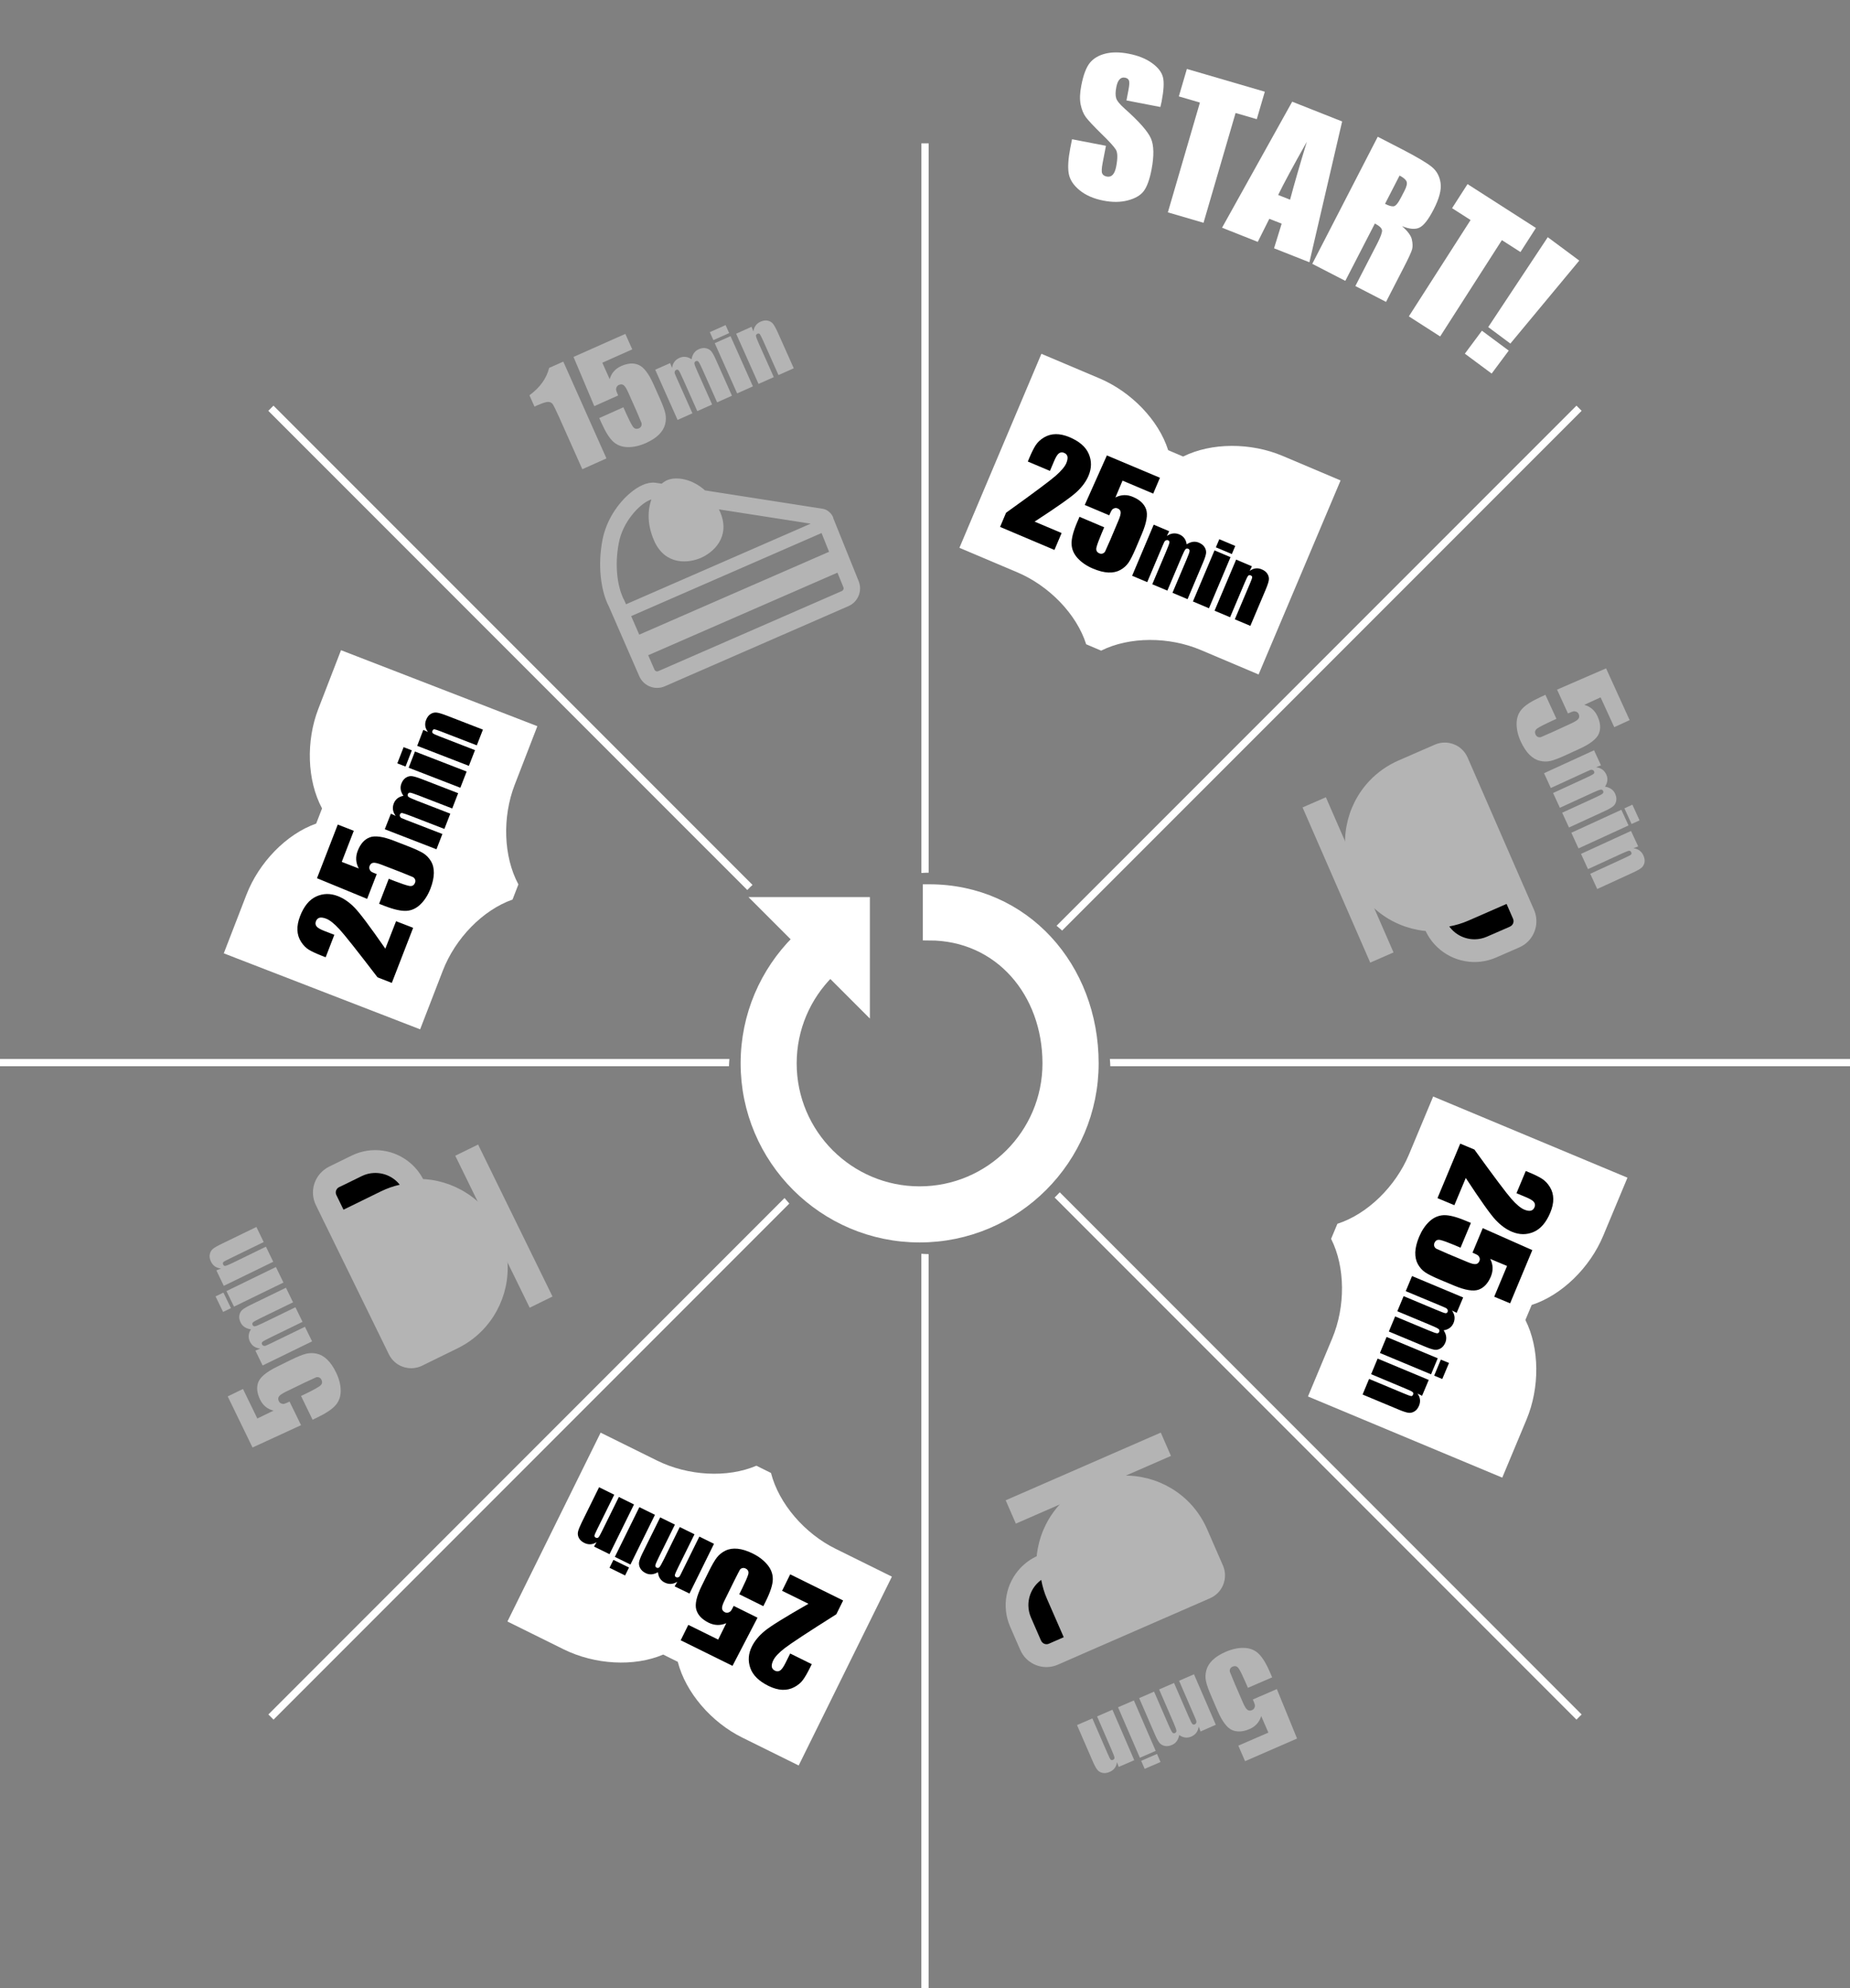 <?xml version="1.0" encoding="utf-8"?>
<!-- Generator: Adobe Illustrator 25.4.3, SVG Export Plug-In . SVG Version: 6.00 Build 0)  -->
<svg version="1.1" id="レイヤー_1" xmlns="http://www.w3.org/2000/svg" xmlns:xlink="http://www.w3.org/1999/xlink" x="0px"
	 y="0px" viewBox="0 0 296.7 318.68" style="enable-background:new 0 0 296.7 318.68;" xml:space="preserve">
<rect x="0" y="0" width="296.7" height="318.68" fill="#808080" stroke="none"/>
<style type="text/css">
	.st0{fill:#FFFFFF;}
	.st1{fill:none;}
	.st2{enable-background:new    ;}
	.st3{fill:#B4B4B4;}
	.st4{fill:#B4B4B4;stroke:#B4B4B4;stroke-width:1.157;stroke-miterlimit:10;}
	.st5{fill:#B4B4B4;stroke:#B4B4B4;stroke-width:1.157;stroke-miterlimit:9.999;}
	.st6{fill:#B4B4B4;stroke:#B4B4B4;stroke-width:1.157;stroke-miterlimit:10;}
	.st7{fill:#B4B4B4;stroke:#B4B4B4;stroke-width:0.922;stroke-miterlimit:10;}
	.st8{fill:none;stroke:#FFFFFF;stroke-width:2;stroke-miterlimit:10;}
	.st9{fill:#FFFFFF;stroke:#FFFFFF;stroke-width:2;stroke-miterlimit:10;}
</style>
<g id="レイヤー_1_00000041264713713130775110000011864090760657942964_">
</g>
<g id="レイヤー_2_00000095302035752447456200000013286536447644994194_">
	<g>
		<g>
			<path class="st0" d="M253.66,65.85l-0.83-0.83l-83.38,83.37c0.3,0.25,0.6,0.5,0.89,0.77L253.66,65.85z"/>
			<path class="st0" d="M0,169.74v1.17h116.91c0.01-0.39,0.04-0.78,0.07-1.17H0z"/>
			<path class="st0" d="M148.94,22.98h-1.17v116.95c0.39-0.03,0.78-0.04,1.17-0.05V22.98z"/>
			<path class="st0" d="M120.69,141.84L43.86,65.02l-0.83,0.83l76.82,76.81C120.12,142.38,120.4,142.1,120.69,141.84z"/>
			<path class="st0" d="M147.76,318.68h1.17V201.02c-0.39-0.01-0.78-0.02-1.17-0.05V318.68z"/>
			<path class="st0" d="M296.7,169.74H178c0.03,0.39,0.06,0.78,0.07,1.17H296.7V169.74z"/>
			<path class="st0" d="M169.14,191.95l83.69,83.69l0.83-0.83l-83.7-83.7C169.7,191.4,169.42,191.67,169.14,191.95z"/>
			<path class="st0" d="M43.04,274.81l0.83,0.83l82.72-82.72c-0.26-0.29-0.52-0.59-0.77-0.89L43.04,274.81z"/>
		</g>
		<path id="SVGID_x5F_1_x5F_" class="st1" d="M293.83,177.95c0,81.93-66.42,148.35-148.35,148.35S-2.86,259.88-2.86,177.95
			S63.55,29.6,145.48,29.6S293.83,96.02,293.83,177.95z"/>
		<path class="st0" d="M205.71,73.08c-5.08-2.15-11.41-2.17-15.96,0.1l0,0l-2.4-1.02c-1.54-4.85-5.96-9.38-11.04-11.52
			c-5.08-2.15-9.29-3.93-9.29-3.93l-13.15,31.1c0,0,4.21,1.78,9.29,3.93c5.08,2.15,9.5,6.68,11.04,11.53l0,0l2.4,1.02
			c4.55-2.27,10.88-2.26,15.96-0.11s9.29,3.93,9.29,3.93L215,77.01C215,77.01,210.78,75.23,205.71,73.08z"/>
		<g>
			<g class="st2">
				<path d="M170.26,85.44l-1.15,2.71l-8.72-3.69l0.96-2.27c4.37-3.13,7.01-5.1,7.93-5.9c0.91-0.8,1.49-1.48,1.73-2.04
					c0.18-0.43,0.24-0.79,0.19-1.06c-0.06-0.27-0.24-0.48-0.54-0.6c-0.3-0.13-0.58-0.1-0.82,0.07c-0.25,0.17-0.52,0.61-0.81,1.31
					l-0.64,1.51l-3.55-1.5l0.24-0.58c0.38-0.89,0.72-1.57,1.03-2.05c0.31-0.48,0.75-0.88,1.32-1.23c0.57-0.34,1.2-0.52,1.88-0.53
					c0.68-0.01,1.43,0.15,2.23,0.49c1.58,0.67,2.6,1.56,3.08,2.69c0.48,1.12,0.46,2.28-0.04,3.48c-0.38,0.91-1.02,1.78-1.9,2.6
					c-0.88,0.82-3.13,2.41-6.75,4.76L170.26,85.44z"/>
				<path d="M186.03,76.58l-1.08,2.54l-4.92-2.08l-1.14,2.7c0.92-0.47,1.87-0.5,2.83-0.08c1.09,0.46,1.79,1.12,2.09,1.97
					c0.3,0.85,0.08,2.14-0.65,3.88l-0.96,2.27c-0.48,1.12-0.88,1.93-1.21,2.41c-0.33,0.48-0.77,0.87-1.31,1.17
					c-0.54,0.3-1.18,0.44-1.91,0.41s-1.55-0.24-2.46-0.62c-1.02-0.43-1.84-0.99-2.47-1.67c-0.63-0.69-0.96-1.45-0.98-2.3
					c-0.03-0.85,0.27-2.01,0.9-3.48l0.37-0.86l3.96,1.68l-0.42,0.99c-0.43,1.03-0.71,1.77-0.82,2.23c-0.11,0.46,0.05,0.78,0.47,0.96
					c0.2,0.08,0.38,0.09,0.55,0.01c0.17-0.07,0.3-0.18,0.37-0.32c0.07-0.14,0.35-0.76,0.83-1.86l1.33-3.15
					c0.25-0.59,0.36-1.03,0.33-1.3c-0.03-0.27-0.19-0.46-0.48-0.58c-0.18-0.08-0.36-0.09-0.53-0.03s-0.3,0.14-0.39,0.26
					c-0.09,0.11-0.23,0.4-0.43,0.87l-3.93-1.66l3.55-7.94L186.03,76.58z"/>
			</g>
			<g class="st2">
				<path d="M187.51,85.15l-0.37,0.76c0.32-0.23,0.65-0.36,0.99-0.4c0.33-0.04,0.67,0.01,1.01,0.15c0.67,0.28,1.06,0.81,1.18,1.59
					c0.34-0.22,0.68-0.35,1-0.4c0.33-0.04,0.65,0,0.97,0.14c0.42,0.18,0.73,0.43,0.92,0.75s0.26,0.65,0.21,0.98s-0.21,0.83-0.5,1.5
					l-2.46,5.82l-2.42-1.02l2.26-5.34c0.29-0.7,0.46-1.14,0.48-1.33c0.02-0.19-0.05-0.32-0.22-0.39c-0.18-0.08-0.33-0.04-0.45,0.1
					s-0.33,0.57-0.63,1.27l-2.26,5.34l-2.42-1.02l2.2-5.2c0.34-0.8,0.52-1.29,0.55-1.47c0.03-0.18-0.04-0.3-0.22-0.38
					c-0.11-0.05-0.22-0.04-0.34,0.01c-0.11,0.05-0.2,0.13-0.26,0.25c-0.06,0.12-0.17,0.37-0.34,0.77l-2.4,5.68l-2.42-1.02l3.46-8.19
					L187.51,85.15z"/>
				<path d="M197.35,89.31l-3.46,8.19l-2.57-1.09l3.46-8.19L197.35,89.31z M198.11,87.51l-0.55,1.3L195,87.73l0.55-1.3L198.11,87.51
					z"/>
				<path d="M200.78,90.77l-0.36,0.74c0.31-0.22,0.62-0.36,0.95-0.4c0.33-0.04,0.66,0.01,1,0.16c0.43,0.18,0.73,0.43,0.92,0.75
					c0.19,0.32,0.25,0.64,0.2,0.98c-0.05,0.34-0.23,0.87-0.53,1.58l-2.43,5.74l-2.49-1.05l2.4-5.67c0.24-0.56,0.37-0.92,0.38-1.05
					c0.01-0.14-0.06-0.24-0.23-0.32c-0.18-0.07-0.32-0.05-0.42,0.07s-0.29,0.49-0.55,1.11l-2.34,5.53l-2.49-1.05l3.46-8.19
					L200.78,90.77z"/>
			</g>
		</g>
		<g>
			<path class="st0" d="M244.82,227.54c2.13-5.09,2.11-11.42-0.18-15.96l0,0l1.01-2.41c4.84-1.56,9.35-6,11.47-11.09
				c2.12-5.09,3.89-9.31,3.89-9.31l-31.16-13.01c0,0-1.76,4.22-3.89,9.31s-6.63,9.53-11.47,11.09l0,0l-1.01,2.41
				c2.29,4.54,2.31,10.87,0.18,15.96c-2.12,5.09-3.89,9.31-3.89,9.31l31.16,13.01C240.94,236.84,242.7,232.62,244.82,227.54z"/>
			<g>
				<g class="st2">
					<path d="M233.25,193.18l-2.71-1.13l3.65-8.74l2.27,0.95c3.15,4.36,5.13,6.99,5.93,7.9c0.8,0.91,1.49,1.48,2.05,1.72
						c0.43,0.18,0.79,0.24,1.06,0.18c0.27-0.06,0.47-0.24,0.6-0.54c0.13-0.3,0.1-0.58-0.07-0.82c-0.17-0.25-0.61-0.52-1.31-0.81
						l-1.51-0.63l1.49-3.56l0.58,0.24c0.89,0.37,1.58,0.71,2.05,1.02c0.48,0.31,0.89,0.74,1.24,1.31c0.35,0.57,0.53,1.19,0.54,1.88
						c0.02,0.68-0.15,1.43-0.48,2.23c-0.66,1.58-1.55,2.61-2.67,3.09c-1.12,0.48-2.28,0.47-3.48-0.03
						c-0.91-0.38-1.78-1.01-2.61-1.89c-0.83-0.88-2.42-3.12-4.79-6.73L233.25,193.18z"/>
					<path d="M242.19,208.91l-2.55-1.06l2.06-4.93l-2.7-1.13c0.47,0.92,0.5,1.86,0.1,2.83c-0.46,1.09-1.11,1.79-1.96,2.1
						c-0.85,0.3-2.14,0.09-3.88-0.63l-2.27-0.95c-1.13-0.47-1.93-0.87-2.42-1.2c-0.48-0.33-0.87-0.76-1.17-1.3
						c-0.3-0.54-0.44-1.18-0.42-1.91c0.03-0.73,0.23-1.55,0.61-2.47c0.43-1.02,0.98-1.85,1.66-2.48c0.68-0.63,1.45-0.96,2.29-1
						c0.85-0.03,2.01,0.26,3.49,0.88l0.87,0.36l-1.66,3.97l-0.99-0.42c-1.03-0.43-1.77-0.7-2.24-0.81
						c-0.46-0.11-0.78,0.05-0.96,0.48c-0.08,0.2-0.09,0.38-0.01,0.55c0.07,0.17,0.18,0.29,0.32,0.37c0.14,0.07,0.76,0.34,1.86,0.82
						l3.16,1.32c0.6,0.25,1.03,0.36,1.3,0.32c0.27-0.03,0.46-0.2,0.58-0.48c0.08-0.18,0.09-0.36,0.03-0.53s-0.15-0.3-0.26-0.39
						c-0.11-0.09-0.4-0.23-0.87-0.43l1.64-3.93l7.95,3.52L242.19,208.91z"/>
				</g>
				<g class="st2">
					<path d="M233.62,210.43l-0.76-0.37c0.23,0.32,0.36,0.65,0.41,0.98c0.04,0.33-0.01,0.67-0.15,1.01
						c-0.28,0.67-0.81,1.06-1.59,1.19c0.22,0.34,0.36,0.67,0.4,1c0.04,0.33,0,0.65-0.13,0.97c-0.18,0.42-0.43,0.73-0.75,0.92
						c-0.32,0.19-0.65,0.27-0.98,0.22c-0.33-0.05-0.83-0.21-1.5-0.49l-5.83-2.43l1.01-2.42l5.35,2.23c0.7,0.29,1.14,0.45,1.33,0.47
						s0.32-0.05,0.39-0.23c0.07-0.18,0.04-0.33-0.1-0.45c-0.14-0.12-0.57-0.33-1.27-0.62l-5.35-2.23l1.01-2.42l5.21,2.18
						c0.8,0.34,1.29,0.52,1.47,0.55c0.18,0.03,0.3-0.05,0.38-0.22c0.05-0.11,0.04-0.22-0.01-0.34c-0.05-0.11-0.14-0.2-0.25-0.26
						c-0.12-0.06-0.38-0.17-0.77-0.34l-5.69-2.37l1.01-2.42l8.2,3.43L233.62,210.43z"/>
					<path d="M229.51,220.29l-8.2-3.42l1.07-2.57l8.2,3.42L229.51,220.29z M231.31,221.04l-1.3-0.54l1.07-2.57l1.31,0.54
						L231.31,221.04z"/>
					<path d="M228.07,223.73l-0.74-0.36c0.23,0.31,0.36,0.62,0.4,0.95c0.04,0.33-0.01,0.66-0.15,1c-0.18,0.43-0.43,0.74-0.74,0.92
						c-0.32,0.19-0.64,0.26-0.98,0.21c-0.34-0.05-0.87-0.22-1.58-0.52l-5.75-2.4l1.04-2.5l5.68,2.37c0.57,0.24,0.92,0.36,1.06,0.38
						c0.14,0.01,0.24-0.06,0.31-0.23c0.07-0.18,0.05-0.32-0.07-0.42c-0.12-0.1-0.49-0.29-1.11-0.54l-5.54-2.32l1.04-2.5l8.2,3.42
						L228.07,223.73z"/>
				</g>
			</g>
		</g>
		<g>
			<g class="st2">
				<path class="st3" d="M199.68,282.3l-1.08-2.49l4.82-2.09l-1.15-2.65c-0.29,0.97-0.92,1.67-1.87,2.08
					c-1.07,0.46-2.01,0.51-2.82,0.15c-0.81-0.36-1.58-1.4-2.32-3.11l-0.96-2.23c-0.48-1.1-0.78-1.94-0.89-2.5
					c-0.12-0.56-0.1-1.14,0.06-1.73s0.49-1.14,1.01-1.64c0.52-0.5,1.22-0.95,2.12-1.33c1-0.43,1.96-0.64,2.88-0.62
					c0.92,0.02,1.68,0.3,2.3,0.86s1.25,1.56,1.88,3.01l0.37,0.85l-3.89,1.68l-0.42-0.97c-0.44-1.01-0.78-1.71-1.04-2.1
					c-0.25-0.39-0.59-0.5-1.01-0.32c-0.19,0.08-0.32,0.21-0.39,0.38c-0.07,0.17-0.07,0.33-0.02,0.48c0.05,0.14,0.31,0.76,0.76,1.85
					l1.34,3.09c0.25,0.58,0.49,0.96,0.7,1.11c0.21,0.16,0.46,0.18,0.74,0.05c0.18-0.08,0.31-0.2,0.38-0.36
					c0.08-0.16,0.1-0.31,0.08-0.45s-0.13-0.44-0.33-0.89l3.85-1.67l3.24,7.93L199.68,282.3z"/>
			</g>
			<g class="st2">
				<path class="st3" d="M192.54,277.54l-0.29-0.79c-0.06,0.39-0.19,0.72-0.38,0.98c-0.2,0.27-0.47,0.47-0.8,0.62
					c-0.66,0.29-1.31,0.21-1.95-0.24c-0.08,0.4-0.21,0.73-0.4,0.99c-0.19,0.26-0.45,0.47-0.77,0.6c-0.42,0.18-0.81,0.23-1.17,0.15
					c-0.36-0.08-0.65-0.26-0.85-0.52c-0.21-0.26-0.45-0.72-0.74-1.39l-2.49-5.75l2.39-1.04l2.29,5.28c0.3,0.69,0.51,1.11,0.63,1.25
					c0.12,0.15,0.26,0.18,0.43,0.11c0.17-0.08,0.25-0.21,0.23-0.39c-0.02-0.18-0.18-0.62-0.48-1.32l-2.29-5.28l2.39-1.04l2.23,5.14
					c0.34,0.79,0.57,1.26,0.68,1.4c0.11,0.14,0.25,0.17,0.42,0.1c0.11-0.05,0.19-0.13,0.23-0.25c0.04-0.12,0.04-0.24,0-0.36
					c-0.04-0.12-0.15-0.38-0.32-0.77l-2.43-5.61l2.39-1.04l3.5,8.09L192.54,277.54z"/>
				<path class="st3" d="M182.81,281.75l-3.5-8.09l2.54-1.1l3.5,8.09L182.81,281.75z M183.58,283.53l-0.56-1.29l2.54-1.1l0.56,1.29
					L183.58,283.53z"/>
				<path class="st3" d="M179.42,283.22l-0.28-0.76c-0.05,0.37-0.17,0.69-0.37,0.95c-0.19,0.26-0.46,0.46-0.8,0.61
					c-0.42,0.18-0.81,0.23-1.17,0.15c-0.36-0.08-0.64-0.26-0.84-0.53c-0.21-0.27-0.47-0.76-0.77-1.46l-2.46-5.67l2.46-1.07
					l2.43,5.61c0.24,0.56,0.41,0.89,0.5,0.99s0.22,0.12,0.38,0.05c0.17-0.08,0.25-0.19,0.24-0.35c-0.02-0.16-0.16-0.54-0.42-1.15
					l-2.37-5.47l2.46-1.07l3.5,8.09L179.42,283.22z"/>
			</g>
		</g>
		<g>
			<g>
				<g>
					<path class="st4" d="M165.06,265.53c0.57,0.54,1.28,0.9,2.04,1.04s1.58,0.06,2.33-0.27l2.38-1.04l1.33-0.58l0.08-0.04
						l20.62-8.99c0.43-0.19,0.8-0.45,1.11-0.78c0.46-0.48,0.76-1.08,0.88-1.73c0.12-0.64,0.05-1.34-0.23-1.98l-2.54-5.83
						c-0.76-1.73-1.83-3.24-3.12-4.46c-1.94-1.84-4.37-3.06-6.97-3.54s-5.37-0.22-7.97,0.92c-1.73,0.75-3.24,1.83-4.46,3.12
						c-1.84,1.94-3.06,4.37-3.54,6.97c-0.09,0.5-0.16,1-0.19,1.51c-0.03,0.02-0.07,0.03-0.11,0.04c-1.02,0.44-1.9,1.08-2.62,1.84
						c-1.08,1.14-1.8,2.57-2.08,4.1c-0.28,1.53-0.13,3.16,0.54,4.69c0.5,1.14,0.9,2.06,1.18,2.71c0.28,0.64,0.44,1,0.44,1
						C164.37,264.72,164.68,265.17,165.06,265.53z"/>
				</g>
			</g>
			<path d="M166.53,261.99c-0.28-0.64-0.69-1.57-1.18-2.71c-0.28-0.64-0.41-1.29-0.42-1.94c-0.01-0.97,0.27-1.93,0.78-2.74
				c0.33-0.52,0.76-0.98,1.28-1.36c0.19,1.03,0.49,2.06,0.93,3.06l2.68,6.13l-2.38,1.04c-0.12,0.05-0.24,0.08-0.37,0.08
				c-0.18,0-0.37-0.05-0.52-0.15c-0.15-0.1-0.28-0.24-0.36-0.42C166.96,262.99,166.81,262.63,166.53,261.99z"/>
			
				<rect x="161.43" y="235.43" transform="matrix(0.917 -0.4 0.4 0.917 -80.151 89.463)" class="st5" width="25.97" height="2.92"/>
		</g>
		<g>
			<path class="st0" d="M-20.62,156.72c-4.39-5.28-10.9-7.76-17.27-7.24l0.69,8.26c0.7-0.06,1.39-0.06,2.09,0.01
				c3.07,0.28,5.99,1.72,8.12,4.27c2.12,2.56,2.99,5.69,2.72,8.76c-0.28,3.06-1.72,5.99-4.27,8.11c-1.4,1.16-2.97,1.95-4.61,2.38
				c-0.34,0.09-0.68,0.16-1.02,0.22c-0.35,0.06-0.69,0.1-1.03,0.13c-0.7,0.06-1.39,0.06-2.09,0c-3.07-0.29-5.99-1.72-8.11-4.27
				s-3-5.69-2.72-8.76c0.16-1.73,0.71-3.41,1.6-4.93l4.8,4.22l-0.96-14.89l-14.89,0.96l4.74,4.17c-5.08,7.3-4.92,17.36,1.05,24.54
				c4.39,5.28,10.9,7.76,17.27,7.24c0.58-0.05,1.17-0.12,1.75-0.22s1.16-0.22,1.73-0.37c2.78-0.73,5.44-2.06,7.8-4.02
				C-14.64,178.1-13.46,165.33-20.62,156.72z"/>
		</g>
		<path class="st0" d="M90.42,264.38c4.95,2.44,11.26,2.83,15.94,0.83l0,0l2.34,1.16c1.26,4.93,5.4,9.71,10.35,12.15
			c4.94,2.44,9.04,4.47,9.04,4.47l14.95-30.27c0,0-4.1-2.02-9.04-4.47c-4.95-2.44-9.09-7.22-10.35-12.15l0,0l-2.34-1.16
			c-4.68,2-10.99,1.62-15.94-0.83c-4.94-2.44-9.04-4.47-9.04-4.47l-14.95,30.27C81.37,259.91,85.47,261.94,90.42,264.38z"/>
		<g>
			<g class="st2">
				<path d="M125.43,254.99l1.3-2.64l8.49,4.19l-1.09,2.21c-4.55,2.87-7.3,4.68-8.26,5.42c-0.96,0.74-1.57,1.39-1.84,1.94
					c-0.21,0.42-0.29,0.77-0.25,1.05c0.04,0.28,0.21,0.49,0.5,0.63c0.29,0.15,0.57,0.14,0.83-0.02c0.26-0.16,0.55-0.58,0.89-1.26
					l0.73-1.47l3.46,1.71l-0.28,0.56c-0.43,0.87-0.81,1.53-1.15,1.98c-0.34,0.46-0.8,0.84-1.39,1.15c-0.59,0.31-1.23,0.45-1.91,0.42
					c-0.68-0.03-1.42-0.24-2.2-0.62c-1.54-0.76-2.51-1.71-2.92-2.86c-0.41-1.15-0.33-2.31,0.25-3.47c0.44-0.89,1.12-1.71,2.05-2.48
					c0.93-0.77,3.27-2.22,7.02-4.36L125.43,254.99z"/>
				<path d="M109.17,262.92l1.22-2.47l4.79,2.36l1.3-2.63c-0.95,0.41-1.89,0.38-2.84-0.08c-1.06-0.53-1.72-1.22-1.97-2.09
					c-0.25-0.86,0.04-2.14,0.88-3.84l1.09-2.21c0.54-1.1,0.99-1.87,1.35-2.33c0.36-0.46,0.82-0.82,1.38-1.09s1.2-0.36,1.93-0.29
					s1.54,0.33,2.42,0.76c0.99,0.49,1.78,1.1,2.37,1.82c0.59,0.72,0.87,1.5,0.85,2.35c-0.02,0.85-0.39,1.99-1.1,3.43l-0.42,0.84
					l-3.86-1.91l0.48-0.96c0.49-1,0.81-1.73,0.95-2.18c0.14-0.46,0-0.79-0.42-0.99c-0.19-0.09-0.38-0.11-0.55-0.05
					c-0.18,0.06-0.31,0.16-0.38,0.3c-0.08,0.13-0.39,0.74-0.93,1.81l-1.51,3.07c-0.29,0.58-0.42,1-0.4,1.27
					c0.02,0.27,0.17,0.47,0.45,0.61c0.18,0.09,0.35,0.11,0.53,0.06c0.17-0.05,0.31-0.13,0.41-0.23c0.1-0.11,0.26-0.39,0.48-0.84
					l3.82,1.89l-4.01,7.72L109.17,262.92z"/>
			</g>
			<g class="st2">
				<path d="M108.2,254.28l0.42-0.74c-0.34,0.21-0.67,0.32-1.01,0.34c-0.33,0.02-0.67-0.05-1-0.21c-0.65-0.32-1.01-0.87-1.09-1.66
					c-0.35,0.2-0.69,0.31-1.02,0.34c-0.33,0.02-0.65-0.04-0.96-0.2c-0.41-0.2-0.7-0.47-0.88-0.81c-0.17-0.33-0.22-0.67-0.16-0.99
					c0.07-0.33,0.26-0.82,0.58-1.47l2.8-5.66l2.36,1.16l-2.57,5.2c-0.34,0.68-0.52,1.11-0.56,1.3c-0.03,0.18,0.03,0.32,0.2,0.4
					c0.17,0.08,0.32,0.06,0.45-0.08s0.36-0.55,0.7-1.23l2.56-5.2l2.36,1.16l-2.5,5.06c-0.39,0.78-0.6,1.26-0.64,1.43
					c-0.04,0.18,0.03,0.31,0.2,0.39c0.11,0.05,0.22,0.06,0.34,0.01c0.12-0.04,0.21-0.12,0.27-0.24c0.07-0.11,0.19-0.36,0.38-0.75
					l2.73-5.53l2.35,1.16l-3.93,7.97L108.2,254.28z"/>
				<path d="M97.75,251.3l0.63-1.27l2.5,1.23l-0.63,1.27L97.75,251.3z M98.61,249.55l3.93-7.97l2.5,1.23l-3.93,7.97L98.61,249.55z"
					/>
				<path d="M95.27,247.9l0.41-0.71c-0.32,0.21-0.65,0.32-0.97,0.34c-0.33,0.02-0.66-0.05-0.99-0.21c-0.42-0.21-0.71-0.47-0.88-0.8
					c-0.17-0.33-0.21-0.66-0.14-0.99c0.07-0.34,0.28-0.85,0.62-1.55l2.76-5.59l2.43,1.2l-2.73,5.52c-0.27,0.55-0.42,0.89-0.44,1.03
					c-0.02,0.14,0.05,0.25,0.21,0.33c0.17,0.08,0.31,0.07,0.43-0.05s0.32-0.47,0.61-1.08l2.66-5.39l2.43,1.2l-3.93,7.97L95.27,247.9
					z"/>
			</g>
		</g>
		<g>
			<path class="st0" d="M51.05,113.63c-1.99,5.15-1.81,11.47,0.6,15.95l0,0l-0.94,2.43c-4.8,1.69-9.19,6.25-11.18,11.39
				s-3.64,9.41-3.64,9.41l31.49,12.18c0,0,1.65-4.26,3.64-9.41c1.99-5.15,6.38-9.7,11.18-11.39l0,0l0.94-2.43
				c-2.41-4.48-2.59-10.8-0.6-15.95c1.99-5.14,3.64-9.41,3.64-9.41l-31.49-12.18C54.69,104.22,53.04,108.48,51.05,113.63z"/>
			<g>
				<g class="st2">
					<path d="M63.52,147.66l2.74,1.06l-3.42,8.83l-2.29-0.89c-3.27-4.27-5.31-6.85-6.14-7.74c-0.82-0.89-1.52-1.44-2.09-1.66
						c-0.44-0.17-0.79-0.22-1.06-0.16c-0.27,0.07-0.47,0.25-0.59,0.56s-0.09,0.58,0.09,0.82c0.18,0.24,0.62,0.5,1.33,0.77l1.53,0.59
						l-1.39,3.6l-0.59-0.23c-0.9-0.35-1.59-0.67-2.08-0.96c-0.48-0.29-0.91-0.72-1.27-1.28c-0.36-0.56-0.56-1.18-0.59-1.86
						c-0.03-0.68,0.11-1.43,0.42-2.25c0.62-1.6,1.48-2.65,2.59-3.16c1.11-0.51,2.27-0.53,3.48-0.06c0.92,0.36,1.81,0.96,2.65,1.82
						c0.85,0.86,2.5,3.06,4.96,6.6L63.52,147.66z"/>
					<path d="M54.17,132.17l2.57,1l-1.93,4.98l2.73,1.06c-0.49-0.91-0.55-1.85-0.17-2.83c0.43-1.11,1.06-1.82,1.9-2.15
						c0.84-0.33,2.14-0.15,3.9,0.53l2.29,0.89c1.14,0.44,1.95,0.82,2.45,1.13c0.49,0.32,0.9,0.74,1.21,1.27
						c0.32,0.53,0.47,1.17,0.46,1.9c-0.01,0.73-0.19,1.56-0.54,2.48c-0.4,1.03-0.93,1.87-1.6,2.52c-0.67,0.65-1.42,1-2.26,1.05
						c-0.84,0.05-2.01-0.21-3.51-0.79l-0.87-0.34l1.55-4.01l1,0.39c1.04,0.4,1.79,0.65,2.26,0.75c0.46,0.1,0.78-0.07,0.95-0.5
						c0.08-0.2,0.08-0.38,0-0.55c-0.08-0.17-0.19-0.29-0.33-0.36c-0.14-0.07-0.77-0.32-1.88-0.77l-3.19-1.23
						c-0.6-0.23-1.04-0.33-1.31-0.29c-0.27,0.04-0.46,0.21-0.57,0.5c-0.07,0.19-0.08,0.36-0.01,0.53c0.06,0.17,0.15,0.3,0.27,0.38
						c0.11,0.09,0.41,0.22,0.88,0.4l-1.54,3.97l-8.04-3.31L54.17,132.17z"/>
				</g>
				<g class="st2">
					<path d="M62.69,130.43l0.77,0.35c-0.24-0.32-0.38-0.64-0.43-0.97c-0.05-0.33-0.01-0.67,0.12-1.02
						c0.26-0.67,0.78-1.08,1.55-1.23c-0.23-0.33-0.37-0.66-0.43-0.99c-0.05-0.33-0.02-0.65,0.11-0.98c0.17-0.43,0.41-0.74,0.72-0.94
						c0.32-0.2,0.64-0.28,0.97-0.24c0.33,0.04,0.84,0.19,1.52,0.45l5.89,2.28l-0.95,2.45l-5.4-2.09c-0.71-0.27-1.16-0.42-1.34-0.44
						c-0.19-0.02-0.32,0.06-0.38,0.24c-0.07,0.18-0.03,0.33,0.12,0.44c0.15,0.12,0.58,0.31,1.29,0.59l5.4,2.09l-0.95,2.45
						l-5.27-2.04c-0.81-0.31-1.31-0.48-1.49-0.51c-0.18-0.02-0.3,0.05-0.37,0.23c-0.04,0.11-0.04,0.23,0.02,0.34
						c0.06,0.11,0.14,0.2,0.26,0.25s0.38,0.16,0.78,0.32l5.75,2.22l-0.95,2.45l-8.29-3.21L62.69,130.43z"/>
					<path d="M64.73,119.76l1.32,0.51l-1.01,2.6l-1.32-0.51L64.73,119.76z M66.55,120.46l8.29,3.21l-1.01,2.6l-8.29-3.21
						L66.55,120.46z"/>
					<path d="M67.89,116.99l0.75,0.34c-0.23-0.3-0.38-0.61-0.43-0.94c-0.05-0.32-0.01-0.66,0.13-1c0.17-0.43,0.41-0.75,0.72-0.94
						c0.31-0.2,0.64-0.27,0.98-0.23c0.34,0.04,0.87,0.2,1.6,0.48l5.81,2.25l-0.98,2.52l-5.74-2.22c-0.57-0.22-0.93-0.34-1.06-0.35
						c-0.14-0.01-0.24,0.07-0.31,0.24c-0.07,0.18-0.04,0.32,0.09,0.42c0.13,0.1,0.5,0.27,1.13,0.51l5.6,2.17l-0.98,2.52l-8.29-3.21
						L67.89,116.99z"/>
				</g>
			</g>
		</g>
		<g>
			<g class="st2">
				<path class="st3" d="M90.34,57.96l6.92,15.52l-3.87,1.73l-3.71-8.32c-0.54-1.2-0.89-1.91-1.05-2.13
					c-0.17-0.22-0.41-0.33-0.72-0.34c-0.31-0.01-0.92,0.19-1.81,0.58l-0.38,0.17l-0.81-1.81c1.69-1.24,2.74-2.7,3.16-4.39
					L90.34,57.96z"/>
				<path class="st3" d="M100.29,53.52L101.4,56l-4.8,2.14l1.18,2.64c0.28-0.98,0.9-1.68,1.84-2.1c1.07-0.48,2.01-0.54,2.82-0.18
					c0.81,0.35,1.6,1.38,2.36,3.08l0.99,2.21c0.49,1.1,0.8,1.93,0.92,2.49c0.12,0.56,0.11,1.14-0.04,1.73
					c-0.15,0.59-0.48,1.14-0.99,1.65c-0.51,0.51-1.21,0.96-2.1,1.36c-1,0.44-1.95,0.66-2.87,0.65c-0.92-0.01-1.69-0.29-2.31-0.83
					c-0.63-0.55-1.26-1.54-1.91-2.99l-0.38-0.84l3.87-1.73l0.43,0.97c0.45,1,0.8,1.7,1.06,2.09s0.59,0.49,1.01,0.31
					c0.19-0.09,0.32-0.22,0.38-0.39s0.07-0.33,0.02-0.48c-0.05-0.14-0.31-0.76-0.78-1.85l-1.37-3.08c-0.26-0.58-0.5-0.95-0.71-1.11
					c-0.22-0.16-0.46-0.17-0.75-0.05c-0.18,0.08-0.3,0.2-0.38,0.36c-0.07,0.16-0.1,0.31-0.08,0.45s0.13,0.44,0.33,0.89l-3.83,1.71
					l-3.33-7.89L100.29,53.52z"/>
			</g>
			<g class="st2">
				<path class="st3" d="M107.48,58.2l0.3,0.79c0.05-0.39,0.18-0.72,0.38-0.99c0.19-0.27,0.46-0.48,0.8-0.63
					c0.66-0.29,1.31-0.22,1.95,0.22c0.07-0.4,0.2-0.73,0.39-1c0.19-0.27,0.44-0.47,0.76-0.61c0.42-0.19,0.81-0.24,1.17-0.16
					c0.36,0.08,0.65,0.25,0.86,0.51c0.21,0.26,0.46,0.72,0.75,1.38l2.55,5.72l-2.38,1.06l-2.34-5.25c-0.31-0.69-0.52-1.1-0.64-1.25
					c-0.12-0.14-0.26-0.18-0.43-0.1c-0.17,0.08-0.25,0.21-0.23,0.39c0.02,0.18,0.19,0.62,0.5,1.31l2.34,5.25l-2.38,1.06l-2.28-5.12
					c-0.35-0.79-0.58-1.25-0.69-1.39c-0.11-0.14-0.25-0.17-0.42-0.1c-0.11,0.05-0.18,0.13-0.22,0.25s-0.04,0.24,0.01,0.36
					c0.04,0.12,0.15,0.38,0.33,0.77l2.49,5.58l-2.38,1.06l-3.59-8.05L107.48,58.2z"/>
				<path class="st3" d="M116.37,52.11l0.57,1.28l-2.53,1.13l-0.57-1.28L116.37,52.11z M117.16,53.88l3.59,8.05l-2.53,1.13
					l-3.59-8.05L117.16,53.88z"/>
				<path class="st3" d="M120.54,52.38l0.29,0.76c0.05-0.38,0.16-0.69,0.36-0.96c0.19-0.26,0.45-0.47,0.79-0.62
					c0.42-0.19,0.81-0.24,1.16-0.16c0.36,0.08,0.64,0.25,0.85,0.52c0.21,0.27,0.47,0.75,0.79,1.46l2.52,5.65l-2.45,1.09l-2.49-5.58
					c-0.25-0.55-0.42-0.88-0.51-0.99s-0.22-0.12-0.38-0.05c-0.17,0.08-0.25,0.2-0.23,0.36c0.02,0.16,0.16,0.54,0.43,1.15l2.43,5.44
					l-2.45,1.09l-3.59-8.05L120.54,52.38z"/>
			</g>
		</g>
		<g>
			<g>
				<g>
					<path class="st4" d="M244.72,150.43c0.54-0.57,0.9-1.28,1.04-2.04s0.06-1.58-0.27-2.33l-1.04-2.38l-0.58-1.33l-0.04-0.08
						l-8.99-20.62c-0.19-0.43-0.45-0.8-0.78-1.11c-0.48-0.46-1.08-0.76-1.73-0.88c-0.64-0.12-1.34-0.05-1.98,0.23l-5.83,2.54
						c-1.73,0.76-3.24,1.83-4.46,3.12c-1.84,1.94-3.06,4.37-3.54,6.97c-0.48,2.6-0.22,5.37,0.92,7.97c0.75,1.73,1.83,3.24,3.12,4.46
						c1.94,1.84,4.37,3.06,6.97,3.54c0.5,0.09,1,0.16,1.51,0.19c0.02,0.03,0.03,0.07,0.04,0.11c0.44,1.02,1.08,1.9,1.84,2.62
						c1.14,1.08,2.57,1.8,4.1,2.08s3.16,0.13,4.69-0.54c1.14-0.5,2.06-0.9,2.71-1.18c0.64-0.28,1-0.44,1-0.44
						C243.92,151.12,244.36,150.81,244.72,150.43z"/>
				</g>
			</g>
			<path d="M241.18,148.96c-0.64,0.28-1.57,0.69-2.71,1.18c-0.64,0.28-1.29,0.41-1.94,0.42c-0.97,0.01-1.93-0.27-2.74-0.78
				c-0.52-0.33-0.98-0.76-1.36-1.28c1.03-0.19,2.06-0.49,3.06-0.93l6.13-2.68l1.04,2.38c0.05,0.12,0.08,0.24,0.08,0.37
				c0,0.18-0.05,0.37-0.15,0.52c-0.1,0.15-0.24,0.28-0.42,0.36C242.19,148.53,241.83,148.68,241.18,148.96z"/>
			
				<rect x="214.62" y="128.07" transform="matrix(0.917 -0.4 0.4 0.917 -38.369 98.129)" class="st5" width="2.92" height="25.97"/>
		</g>
		<g>
			<g>
				<g class="st2">
					<path class="st3" d="M261.36,115.43l-2.47,1.13l-2.19-4.78l-2.62,1.2c0.98,0.27,1.69,0.88,2.12,1.82
						c0.49,1.06,0.56,2,0.21,2.82c-0.35,0.82-1.36,1.61-3.05,2.39l-2.2,1.01c-1.09,0.5-1.92,0.82-2.48,0.95
						c-0.56,0.13-1.14,0.12-1.73-0.02c-0.59-0.14-1.15-0.47-1.66-0.98c-0.51-0.51-0.97-1.2-1.38-2.09
						c-0.46-0.99-0.68-1.95-0.68-2.86c0-0.92,0.27-1.69,0.81-2.32c0.54-0.63,1.53-1.28,2.97-1.94l0.84-0.39l1.77,3.85l-0.96,0.44
						c-1,0.46-1.69,0.82-2.08,1.08s-0.49,0.6-0.3,1.01c0.09,0.19,0.22,0.32,0.39,0.38c0.17,0.06,0.33,0.07,0.48,0.01
						c0.14-0.05,0.76-0.32,1.84-0.8l3.06-1.41c0.58-0.27,0.95-0.51,1.1-0.72s0.17-0.46,0.04-0.75c-0.08-0.18-0.21-0.3-0.37-0.37
						c-0.16-0.07-0.32-0.1-0.46-0.07c-0.14,0.02-0.44,0.14-0.89,0.34l-1.75-3.82l7.86-3.41L261.36,115.43z"/>
				</g>
				<g class="st2">
					<path class="st3" d="M256.76,122.67l-0.78,0.31c0.39,0.05,0.72,0.17,0.99,0.36s0.48,0.46,0.64,0.79c0.3,0.65,0.23,1.3-0.2,1.96
						c0.4,0.07,0.73,0.19,1,0.38c0.27,0.19,0.48,0.44,0.62,0.75c0.19,0.42,0.25,0.8,0.17,1.17c-0.08,0.37-0.24,0.65-0.5,0.86
						c-0.26,0.21-0.71,0.47-1.37,0.77l-5.7,2.62l-1.09-2.37l5.23-2.4c0.68-0.31,1.1-0.53,1.24-0.65c0.14-0.12,0.17-0.27,0.1-0.43
						c-0.08-0.17-0.21-0.25-0.4-0.22s-0.62,0.19-1.31,0.51l-5.23,2.4l-1.09-2.37l5.09-2.34c0.79-0.36,1.25-0.6,1.39-0.71
						s0.17-0.25,0.09-0.43c-0.05-0.11-0.13-0.18-0.25-0.22c-0.12-0.04-0.24-0.04-0.36,0.01s-0.38,0.16-0.76,0.34l-5.56,2.55
						l-1.09-2.37l8.02-3.68L256.76,122.67z"/>
					<path class="st3" d="M261.18,132.31l-8.02,3.68l-1.15-2.51l8.02-3.68L261.18,132.31z M262.95,131.5l-1.28,0.58l-1.15-2.51
						l1.28-0.59L262.95,131.5z"/>
					<path class="st3" d="M262.73,135.67l-0.76,0.3c0.38,0.04,0.7,0.16,0.96,0.35c0.26,0.19,0.47,0.45,0.63,0.78
						c0.19,0.42,0.25,0.81,0.18,1.16s-0.25,0.64-0.51,0.86c-0.27,0.21-0.75,0.48-1.45,0.8l-5.62,2.58l-1.12-2.44l5.55-2.55
						c0.55-0.25,0.88-0.43,0.98-0.52c0.1-0.09,0.12-0.22,0.04-0.39c-0.08-0.17-0.2-0.25-0.36-0.23c-0.16,0.02-0.54,0.17-1.15,0.45
						l-5.42,2.49l-1.12-2.44l8.02-3.68L262.73,135.67z"/>
				</g>
			</g>
		</g>
		<g>
			<g>
				<g class="st2">
					<path class="st3" d="M36.52,223.83l2.45-1.19l2.3,4.73l2.6-1.26c-0.99-0.25-1.71-0.84-2.16-1.77c-0.51-1.05-0.6-1.99-0.28-2.81
						c0.33-0.82,1.33-1.64,3-2.46L46.6,218c1.08-0.53,1.9-0.86,2.46-1c0.56-0.14,1.13-0.15,1.73-0.02c0.6,0.13,1.16,0.44,1.68,0.94
						c0.52,0.5,1,1.18,1.42,2.06c0.48,0.98,0.73,1.93,0.75,2.85c0.02,0.92-0.23,1.7-0.76,2.34c-0.53,0.65-1.5,1.31-2.92,2l-0.83,0.4
						l-1.85-3.81l0.95-0.46c0.99-0.48,1.67-0.86,2.05-1.13c0.38-0.27,0.47-0.61,0.27-1.02c-0.09-0.19-0.23-0.31-0.4-0.37
						c-0.18-0.06-0.34-0.06-0.48,0c-0.14,0.06-0.75,0.34-1.82,0.84l-3.03,1.47c-0.57,0.28-0.93,0.53-1.08,0.75
						c-0.15,0.22-0.16,0.47-0.02,0.75c0.08,0.18,0.21,0.3,0.38,0.37c0.17,0.07,0.32,0.09,0.46,0.06c0.14-0.03,0.43-0.15,0.88-0.36
						l1.84,3.78l-7.78,3.58L36.52,223.83z"/>
				</g>
				<g class="st2">
					<path class="st3" d="M40.96,216.49l0.77-0.33c-0.39-0.04-0.72-0.16-1-0.34c-0.28-0.19-0.49-0.45-0.65-0.78
						c-0.31-0.65-0.26-1.3,0.16-1.96c-0.4-0.06-0.73-0.18-1.01-0.36s-0.49-0.43-0.64-0.74c-0.2-0.41-0.27-0.8-0.2-1.16
						c0.07-0.37,0.23-0.66,0.48-0.87c0.25-0.21,0.7-0.48,1.35-0.8l5.64-2.74l1.14,2.34l-5.17,2.51c-0.68,0.33-1.09,0.56-1.23,0.68
						s-0.17,0.27-0.09,0.44c0.08,0.17,0.22,0.24,0.4,0.21c0.18-0.03,0.62-0.21,1.3-0.54l5.17-2.51l1.14,2.34l-5.04,2.45
						c-0.78,0.38-1.23,0.62-1.37,0.74c-0.14,0.11-0.16,0.26-0.08,0.43c0.05,0.11,0.14,0.18,0.26,0.21c0.12,0.04,0.24,0.03,0.36-0.02
						c0.12-0.05,0.37-0.17,0.76-0.35l5.5-2.67l1.14,2.34l-7.93,3.86L40.96,216.49z"/>
					<path class="st3" d="M34.57,207.8l1.26-0.61l1.21,2.49l-1.26,0.61L34.57,207.8z M36.32,206.95l7.93-3.86l1.21,2.49l-7.93,3.86
						L36.32,206.95z"/>
					<path class="st3" d="M34.7,203.63l0.75-0.31c-0.38-0.03-0.7-0.14-0.97-0.32c-0.27-0.18-0.48-0.44-0.64-0.77
						c-0.2-0.42-0.27-0.8-0.2-1.16c0.07-0.36,0.23-0.65,0.49-0.87c0.26-0.22,0.74-0.5,1.43-0.83l5.56-2.7l1.17,2.42l-5.49,2.67
						c-0.55,0.26-0.87,0.44-0.97,0.54c-0.1,0.09-0.11,0.22-0.04,0.39c0.08,0.17,0.21,0.25,0.36,0.22s0.54-0.18,1.14-0.47l5.36-2.61
						l1.17,2.42l-7.93,3.86L34.7,203.63z"/>
				</g>
			</g>
			<g>
				<g>
					<g>
						<path class="st4" d="M51.76,188.51c-0.51,0.59-0.84,1.32-0.95,2.08s0.01,1.58,0.37,2.32l1.14,2.34l0.64,1.3l0.04,0.08
							l9.89,20.2c0.2,0.42,0.49,0.78,0.82,1.07c0.5,0.44,1.12,0.71,1.76,0.8c0.65,0.09,1.34-0.01,1.97-0.31l5.71-2.8
							c1.7-0.83,3.15-1.97,4.32-3.32c1.75-2.02,2.87-4.5,3.24-7.11c0.37-2.61-0.02-5.37-1.27-7.92c-0.83-1.7-1.97-3.15-3.32-4.32
							c-2.02-1.75-4.5-2.87-7.11-3.24c-0.5-0.07-1.01-0.11-1.52-0.13c-0.02-0.03-0.03-0.07-0.05-0.1c-0.49-1-1.16-1.85-1.95-2.54
							c-1.19-1.03-2.64-1.69-4.18-1.9c-1.54-0.22-3.16,0.01-4.66,0.74c-1.11,0.54-2.02,0.99-2.65,1.3s-0.98,0.48-0.98,0.48
							C52.53,187.78,52.1,188.12,51.76,188.51z"/>
					</g>
				</g>
				<path d="M55.36,189.82c0.63-0.31,1.54-0.75,2.65-1.3c0.62-0.3,1.27-0.47,1.92-0.5c0.97-0.05,1.94,0.18,2.77,0.66
					c0.54,0.31,1.02,0.72,1.41,1.22c-1.02,0.23-2.03,0.58-3.01,1.06l-6.01,2.94l-1.14-2.34c-0.06-0.12-0.09-0.24-0.1-0.36
					c-0.01-0.18,0.03-0.37,0.13-0.53c0.09-0.16,0.22-0.29,0.4-0.38C54.38,190.3,54.73,190.13,55.36,189.82z"/>
				
					<rect x="79.29" y="183.62" transform="matrix(0.898 -0.44 0.44 0.898 -78.207 55.514)" class="st6" width="2.92" height="25.97"/>
			</g>
		</g>
	</g>
	<g>
		<path class="st7" d="M133.17,83.05c-0.14-0.31-0.34-0.53-0.58-0.72c-0.22-0.17-0.49-0.3-0.82-0.34l0,0l-18.91-2.95
			c-2.02-1.88-4.44-2.19-5.7-1.64c-0.29,0.13-0.6,0.34-0.89,0.62l-1.18-0.18h-0.01c-0.62-0.08-1.22,0.06-1.82,0.32
			c-0.62,0.27-1.26,0.68-1.88,1.21c-0.94,0.78-1.85,1.82-2.62,3.04c-0.76,1.22-1.37,2.63-1.67,4.15c-0.41,2.1-0.46,4.05-0.29,5.75
			c0.17,1.69,0.55,3.13,1.03,4.22c0.08,0.19,0.17,0.37,0.26,0.54l4.86,11.14c0.59,1.34,2.15,1.96,3.49,1.37l29.44-12.84
			c1.32-0.57,1.94-2.09,1.4-3.42l-4.07-10.09l0,0C133.2,83.16,133.19,83.1,133.17,83.05z M112.68,82.57
			c-0.15-0.45-0.1-0.88,0.12-0.95c0.22-0.08,0.52,0.23,0.67,0.68s0.1,0.88-0.12,0.95S112.83,83.02,112.68,82.57z M110.26,79.32
			c0.2-0.12,0.57,0.1,0.83,0.5s0.31,0.82,0.11,0.94s-0.57-0.1-0.83-0.5S110.06,79.44,110.26,79.32z M112.63,86.12
			c-0.15-0.45-0.1-0.88,0.12-0.95c0.22-0.08,0.52,0.23,0.67,0.68s0.1,0.88-0.12,0.95C113.08,86.88,112.78,86.57,112.63,86.12z
			 M109.76,83.84c-0.15-0.45-0.1-0.88,0.12-0.95c0.22-0.08,0.52,0.23,0.67,0.68s0.1,0.88-0.12,0.95S109.91,84.29,109.76,83.84z
			 M110.26,87.16c0.26,0.4,0.31,0.82,0.11,0.94s-0.57-0.1-0.83-0.5s-0.31-0.82-0.11-0.94S110,86.76,110.26,87.16z M106.47,81.97
			c-0.15-0.45-0.09-0.88,0.13-0.95c0.22-0.07,0.52,0.23,0.67,0.68s0.09,0.88-0.13,0.95C106.92,82.73,106.62,82.42,106.47,81.97z
			 M135.69,93.96c0.19,0.47-0.03,0.99-0.49,1.2L105.76,108c-0.47,0.2-1.01-0.01-1.22-0.48l-1.19-2.73l31.21-13.61L135.69,93.96z
			 M133.56,88.69l-31.27,13.64h-0.01l-1.66-3.81l31.39-13.69L133.56,88.69z M131.58,83.76l-31.36,13.68l-0.07-0.03
			c-0.01,0-0.01-0.01-0.02-0.02l-0.46-1.04l-0.02-0.03c-0.08-0.14-0.16-0.3-0.23-0.48c-0.39-0.9-0.74-2.17-0.89-3.7
			s-0.11-3.32,0.27-5.25c0.33-1.7,1.15-3.31,2.15-4.57c0.49-0.63,1.03-1.19,1.55-1.62c0.52-0.44,1.03-0.76,1.46-0.95
			c0.41-0.18,0.73-0.22,0.88-0.2l0.32,0.05c-0.79,1.65-1.06,4.07,0.16,6.86c1.65,3.78,5.14,3.3,6.9,2.54c1.76-0.77,4.48-3,2.84-6.78
			c-0.18-0.42-0.39-0.8-0.6-1.17l17.08,2.66l0.04,0.03V83.76L131.58,83.76z M107.46,85.88c-0.2,0.12-0.57-0.1-0.83-0.5
			s-0.31-0.82-0.11-0.94s0.57,0.1,0.83,0.5C107.61,85.33,107.66,85.75,107.46,85.88z"/>
	</g>
</g>
<g id="レイヤー_3">
</g>
<path class="st0" d="M-74.15,133.21"/>
<g>
	<g>
		<path class="st0" d="M149,142.74L149,142.74v7l0,0c11.42,0,19.19,9.29,19.19,20.71s-9.29,20.71-20.71,20.71
			s-20.71-9.29-20.71-20.71c0-5.71,2.32-10.89,6.08-14.64c1.23-1.23,2.62-2.3,4.12-3.19l-2.76-6.49c-2.33,1.27-4.45,2.87-6.31,4.73
			c-5.02,5.02-8.12,11.95-8.12,19.58c0,15.28,12.43,27.71,27.71,27.71s27.71-12.43,27.71-27.71S164.28,142.74,149,142.74z"/>
	</g>
	<g>
		<path class="st8" d="M149,142.74L149,142.74v7l0,0c11.42,0,19.19,9.29,19.19,20.71s-9.29,20.71-20.71,20.71
			s-20.71-9.29-20.71-20.71c0-5.71,2.32-10.89,6.08-14.64c1.23-1.23,2.62-2.3,4.12-3.19l-2.76-6.49c-2.33,1.27-4.45,2.87-6.31,4.73
			c-5.02,5.02-8.12,11.95-8.12,19.58c0,15.28,12.43,27.71,27.71,27.71s27.71-12.43,27.71-27.71S164.28,142.74,149,142.74z"/>
	</g>
</g>
<polygon class="st9" points="138.51,160.85 122.45,144.79 138.51,144.79 "/>
<g>
	<path class="st0" d="M186.1,17.15l-5.44-1.05l0.32-1.67c0.15-0.78,0.18-1.29,0.08-1.53c-0.1-0.24-0.31-0.39-0.63-0.45
		c-0.35-0.07-0.65,0.02-0.88,0.28c-0.24,0.25-0.41,0.67-0.52,1.25c-0.15,0.75-0.15,1.34-0.02,1.76c0.12,0.42,0.58,0.98,1.39,1.7
		c2.31,2.05,3.7,3.64,4.19,4.76c0.48,1.12,0.51,2.79,0.09,4.99c-0.31,1.6-0.73,2.75-1.25,3.44c-0.52,0.69-1.37,1.18-2.55,1.49
		s-2.48,0.32-3.9,0.04c-1.57-0.3-2.85-0.86-3.84-1.67c-0.99-0.81-1.57-1.7-1.74-2.69s-0.08-2.32,0.24-4.01l0.29-1.47l5.44,1.05
		l-0.53,2.74c-0.16,0.84-0.19,1.4-0.08,1.67s0.35,0.44,0.74,0.52c0.39,0.08,0.71-0.02,0.96-0.29c0.25-0.27,0.43-0.7,0.55-1.31
		c0.26-1.33,0.24-2.23-0.04-2.7c-0.29-0.48-1.07-1.34-2.34-2.57c-1.27-1.25-2.1-2.13-2.49-2.66c-0.39-0.53-0.66-1.21-0.83-2.03
		c-0.16-0.83-0.13-1.84,0.11-3.04c0.33-1.72,0.8-2.94,1.39-3.65c0.59-0.71,1.43-1.2,2.5-1.46c1.07-0.26,2.3-0.25,3.69,0.02
		c1.52,0.29,2.77,0.79,3.74,1.49c0.98,0.7,1.56,1.45,1.77,2.27s0.13,2.11-0.21,3.9L186.1,17.15z"/>
	<path class="st0" d="M202.85,14.7l-1.29,4.4l-3.4-0.99l-5.14,17.6l-5.72-1.67l5.14-17.6l-3.38-0.99l1.29-4.4L202.85,14.7z"/>
	<path class="st0" d="M215.25,19.47L210,42.04l-5.67-2.24l1.22-3.95l-1.98-0.78l-1.85,3.7l-5.73-2.27l11.25-20.2L215.25,19.47z
		 M206.9,32.01c0.67-2.53,1.57-5.62,2.69-9.29c-2.18,3.86-3.71,6.7-4.6,8.53L206.9,32.01z"/>
	<path class="st0" d="M220.96,21.92l3.75,1.93c2.5,1.29,4.14,2.26,4.93,2.91s1.25,1.51,1.4,2.59s-0.22,2.49-1.12,4.23
		c-0.82,1.59-1.56,2.55-2.24,2.89c-0.67,0.34-1.62,0.27-2.83-0.22c0.92,0.8,1.44,1.51,1.58,2.13c0.14,0.62,0.15,1.14,0.05,1.55
		c-0.1,0.41-0.57,1.44-1.42,3.08l-2.77,5.38l-4.92-2.54l3.49-6.77c0.56-1.09,0.82-1.81,0.79-2.16c-0.04-0.35-0.42-0.71-1.15-1.09
		l-4.74,9.19l-5.3-2.73L220.96,21.92z M224.46,28.14l-2.33,4.53c0.6,0.31,1.05,0.44,1.38,0.4c0.32-0.04,0.72-0.51,1.18-1.41
		l0.58-1.12c0.33-0.65,0.44-1.13,0.31-1.45C225.44,28.77,225.08,28.46,224.46,28.14z"/>
	<path class="st0" d="M246.33,36.54l-2.48,3.86l-2.98-1.91l-9.9,15.44l-5.02-3.22l9.9-15.44l-2.97-1.9l2.48-3.86L246.33,36.54z"/>
	<path class="st0" d="M241.97,56.2l-2.74,3.68l-4.3-3.19l2.74-3.68L241.97,56.2z M253.28,41.77l-11.05,13.3l-3.55-2.64l9.55-14.41
		L253.28,41.77z"/>
</g>
</svg>
